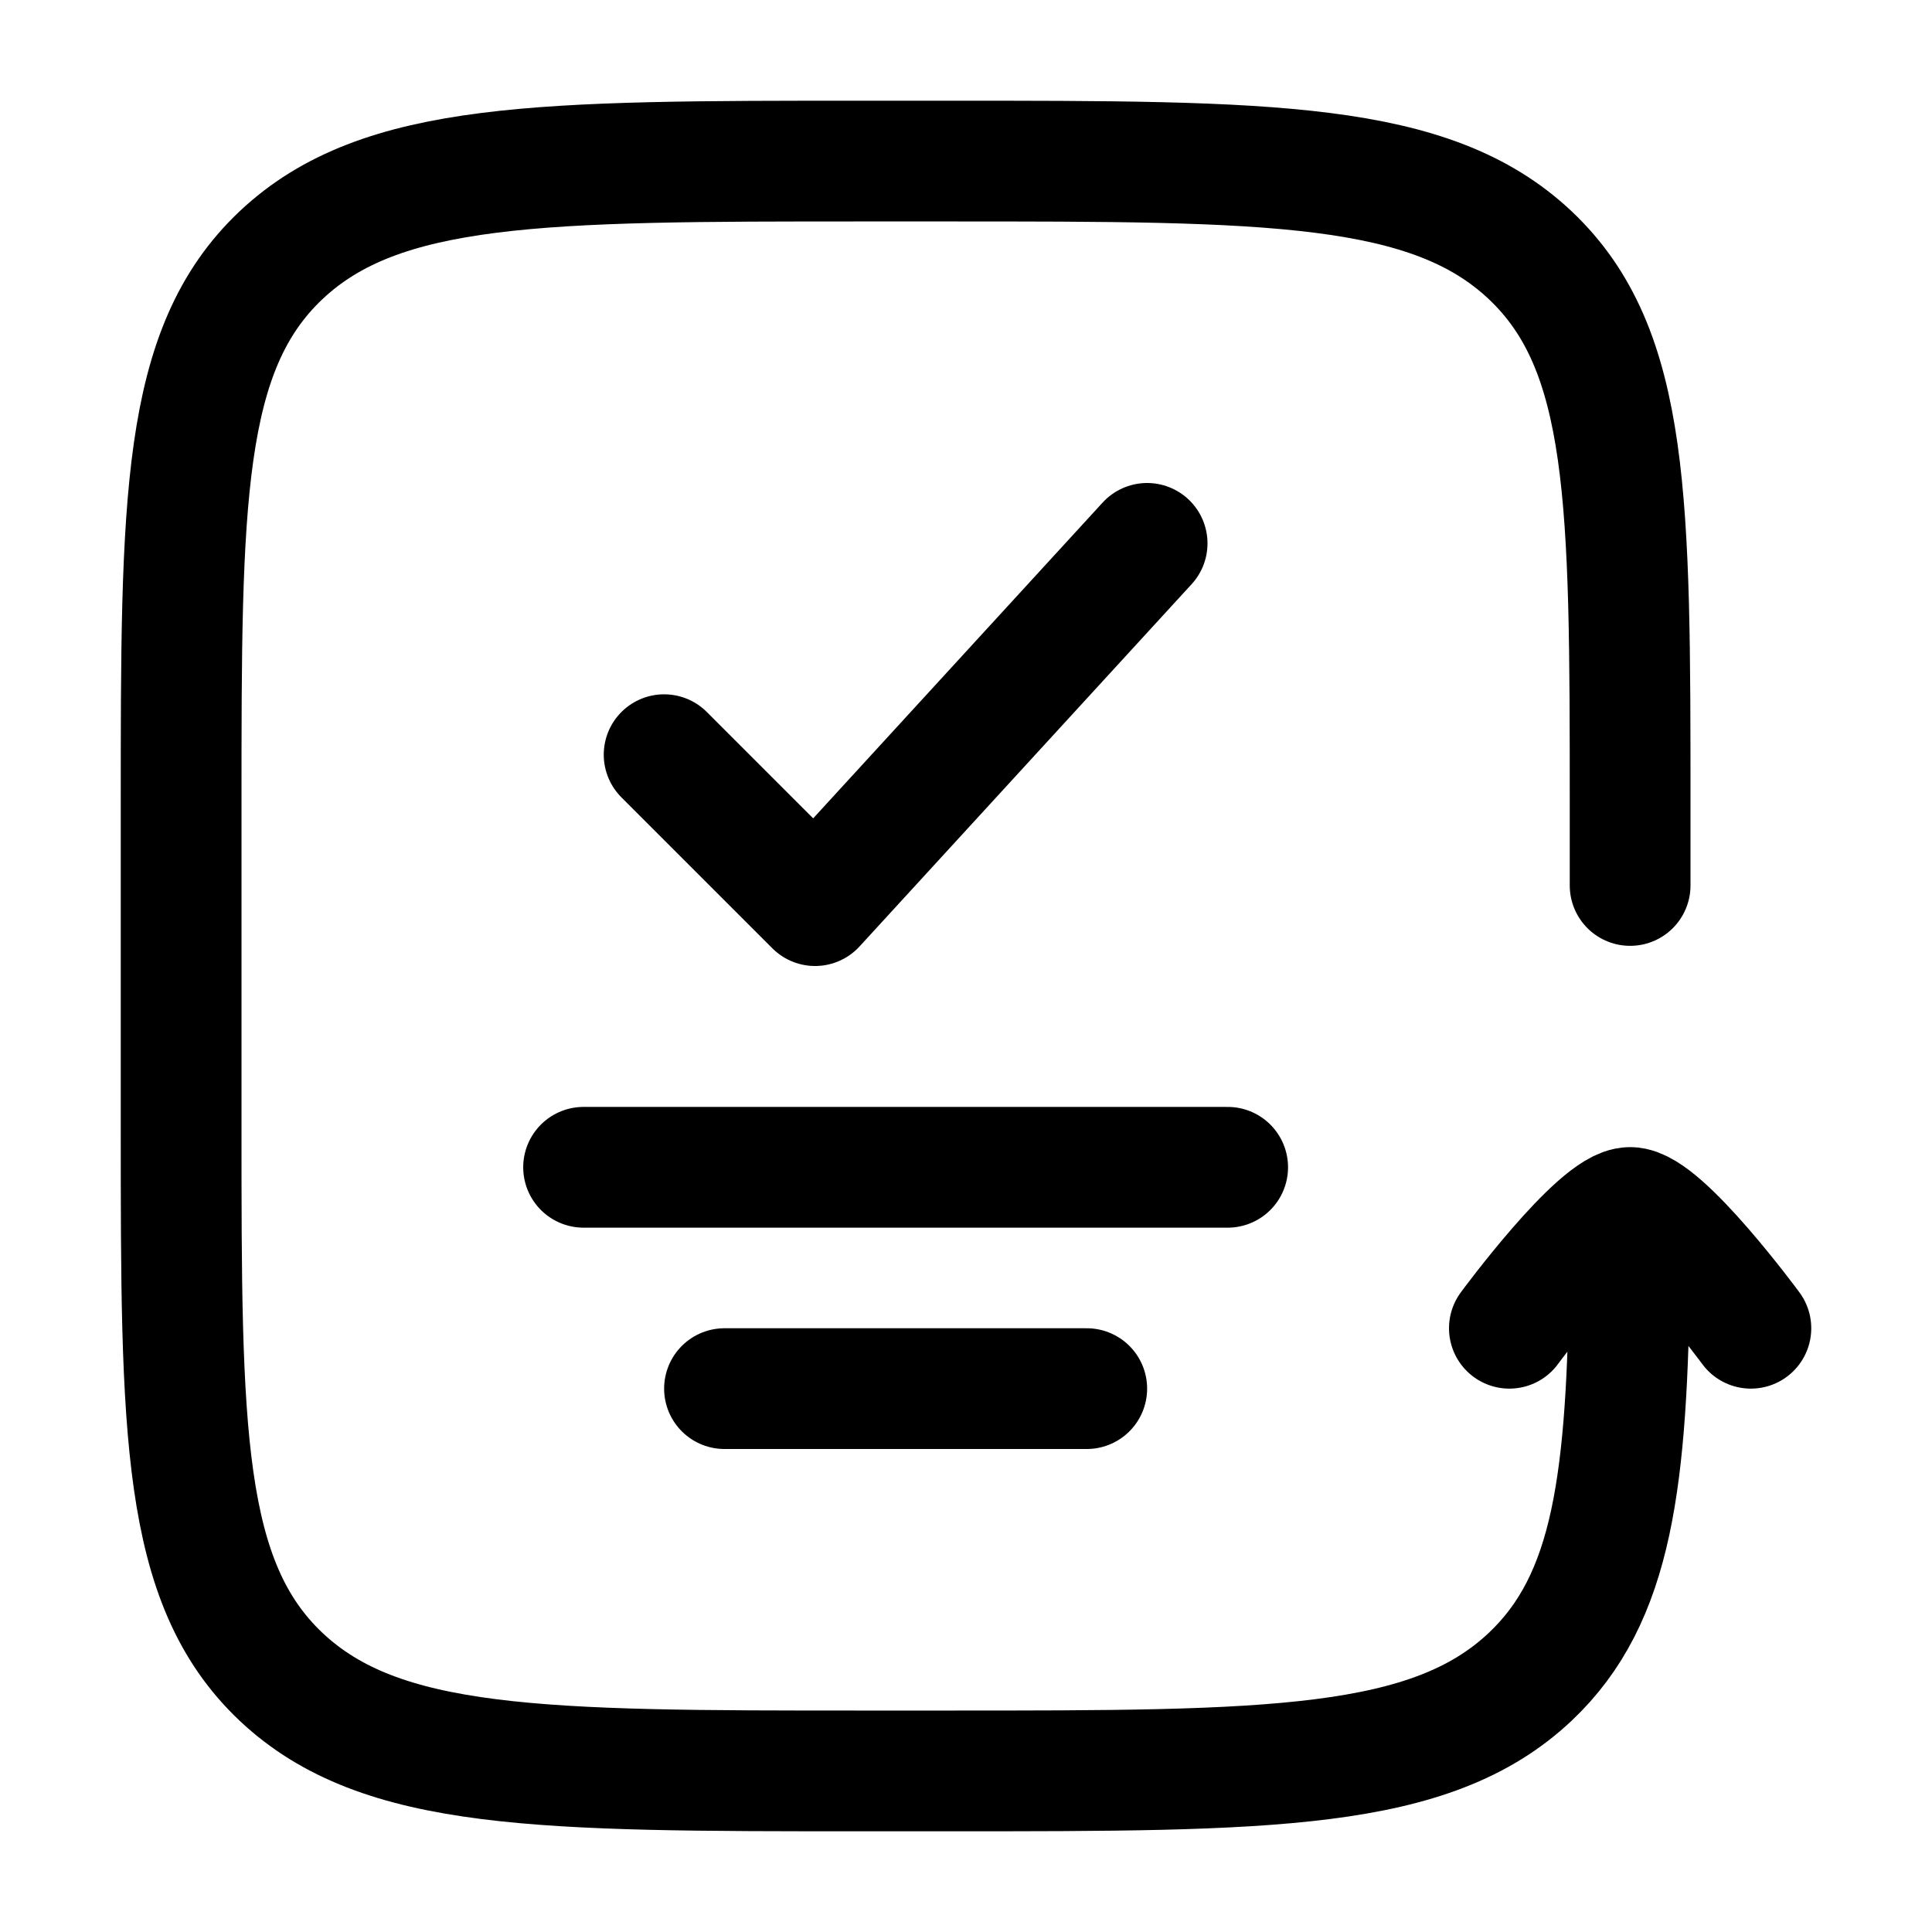 <svg xmlns="http://www.w3.org/2000/svg" width="16" height="16" fill="none" viewBox="0 0 16 16">
  <style>
    .Icon {
      stroke: black;
    }
  </style>
  <g class="Store retrieve order">
    <path stroke="#162A41" stroke-linecap="round" stroke-linejoin="round" d="M13.5 7.333v-.666c0-2.515 0-3.772-.827-4.553-.827-.78-2.158-.78-4.82-.78h-.706c-2.662 0-3.993 0-4.82.78C1.5 2.895 1.5 4.152 1.5 6.667v2.666c0 2.514 0 3.771.827 4.553.827.78 2.158.78 4.82.78h.706c2.662 0 3.993 0 4.82-.78.688-.65.804-1.629.823-3.386m-8.663-.833h5.334M6 11.5h3m3.5-.5s.736-1 1-1 1 1 1 1m-9-4.75L6.75 7.5l2.75-3" class="Icon"/>
  </g>
</svg>
